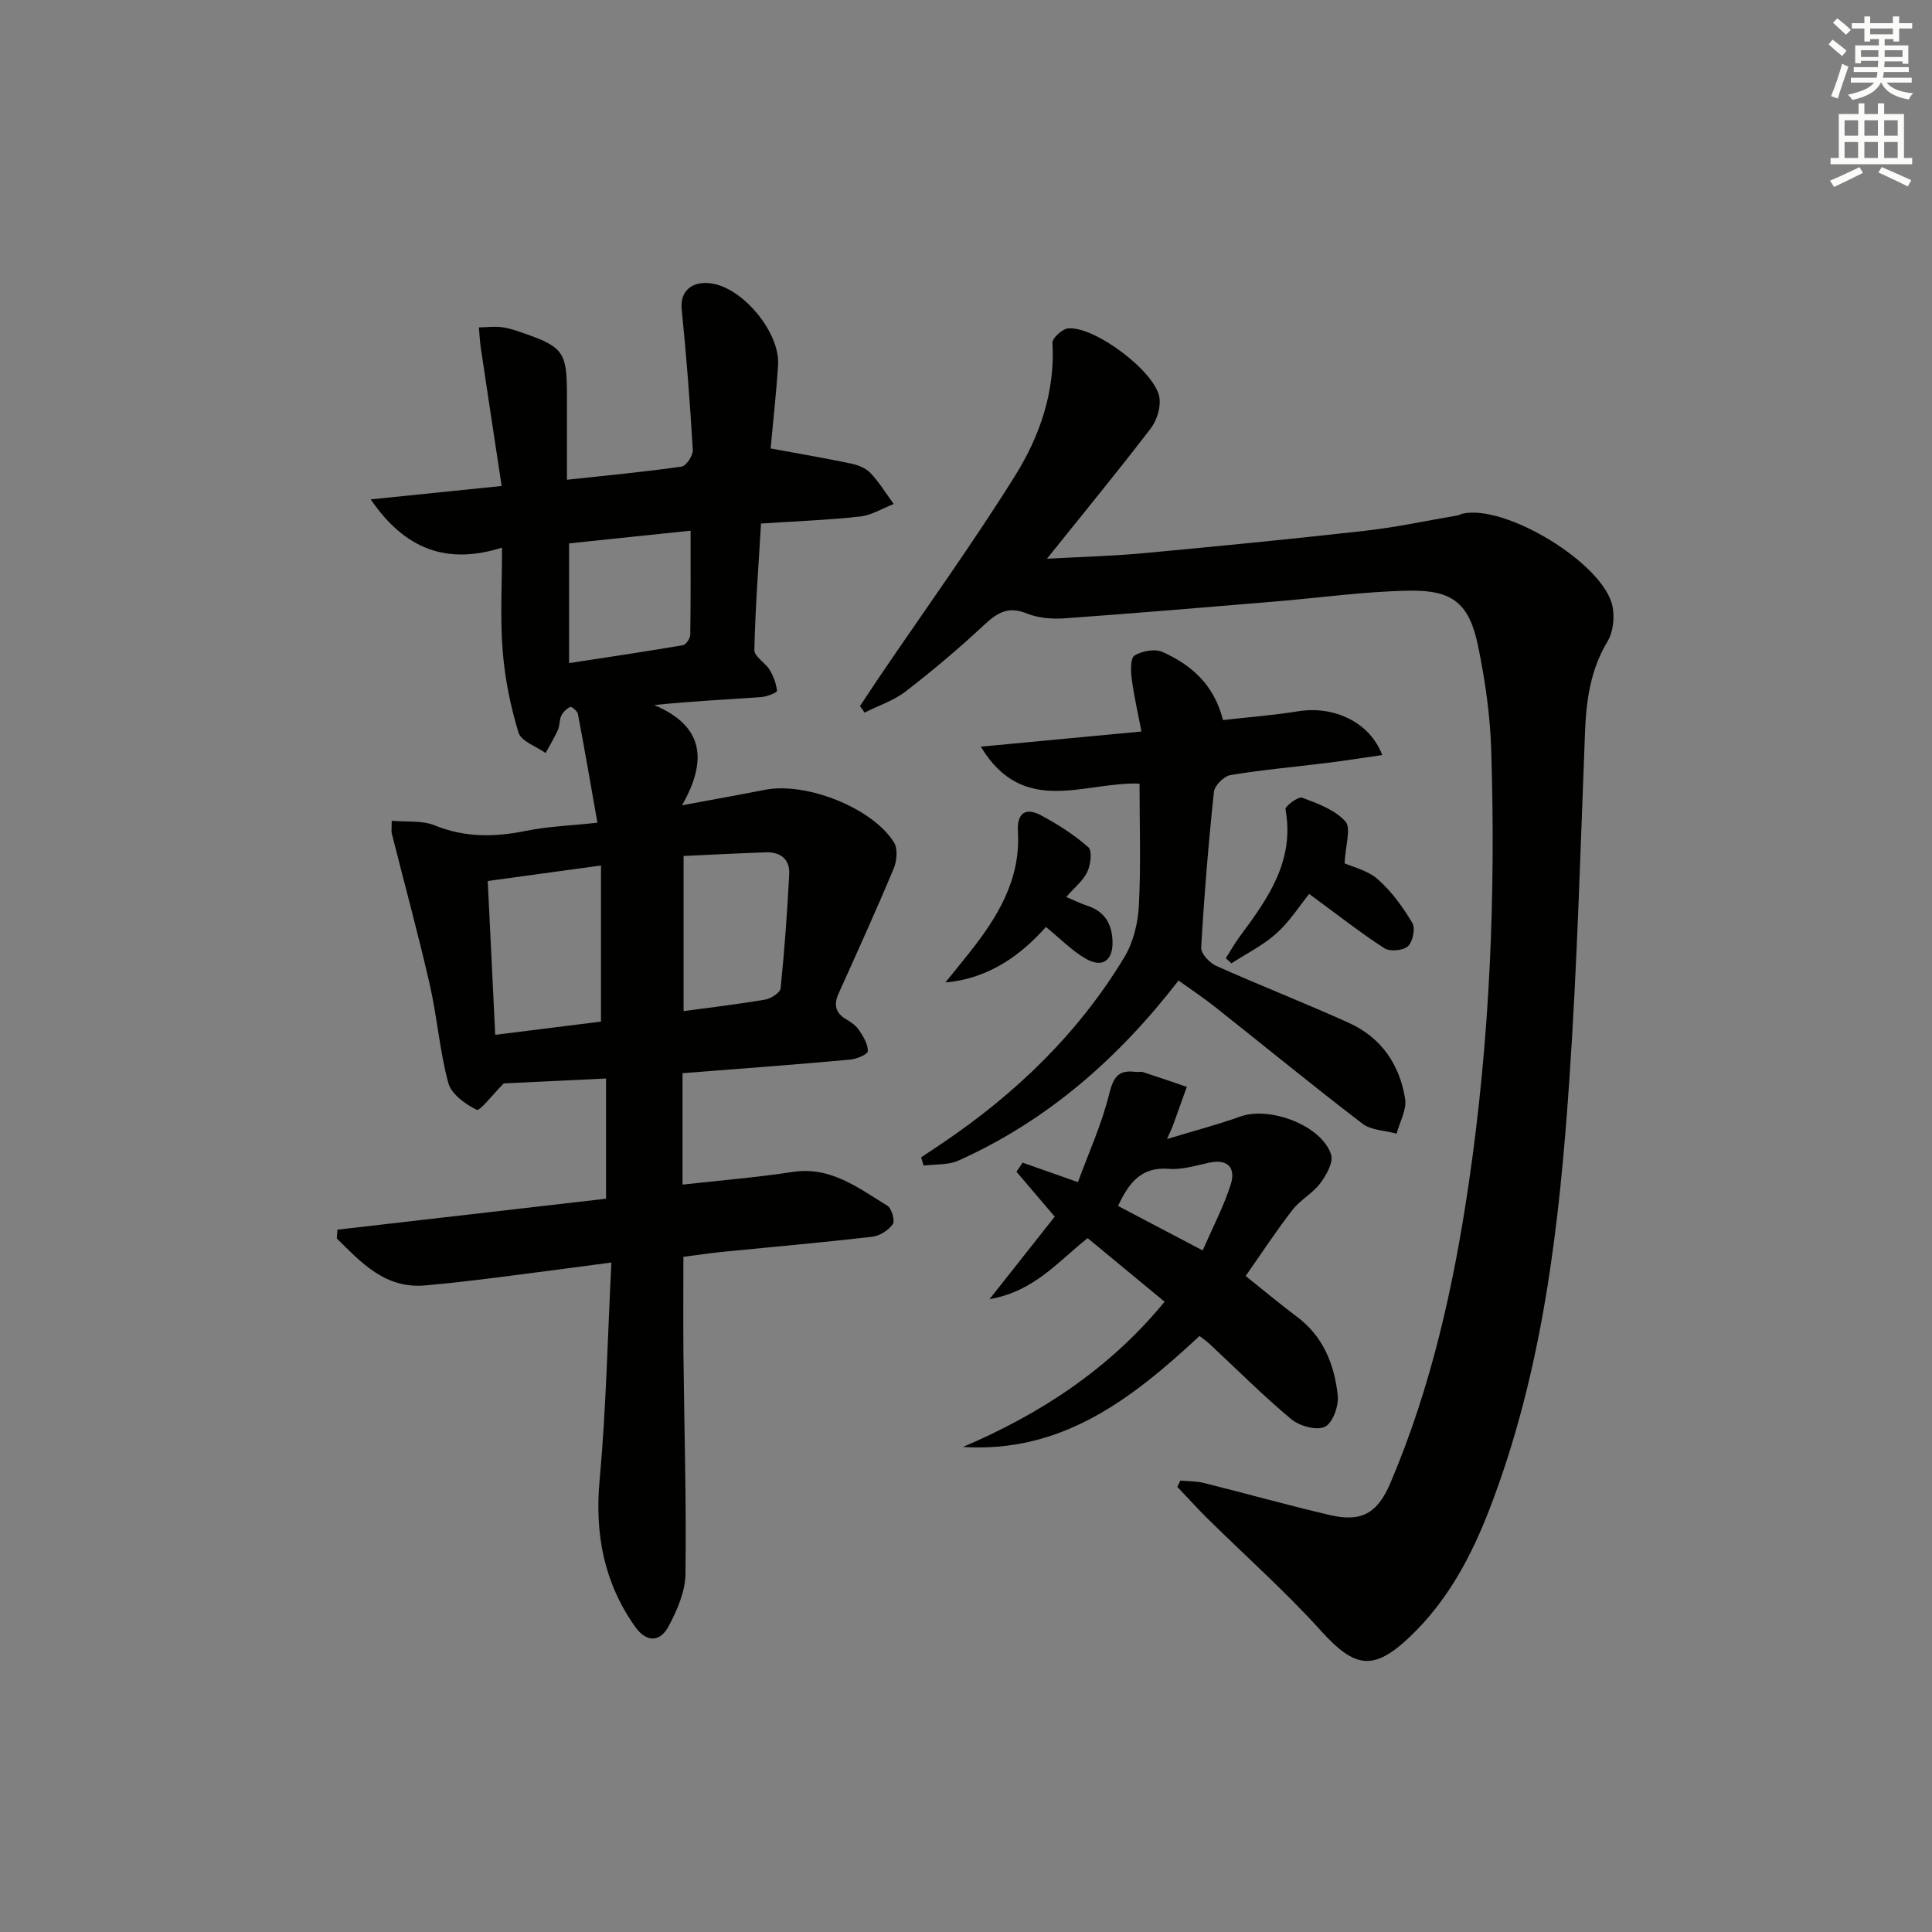 <svg enable-background="new 0 0 400 400" viewBox="0 0 400 400" xmlns="http://www.w3.org/2000/svg"><rect x="0" y="0" width="400" height="400" fill="#808080" stroke="none"/><g fill="#010100"><path d="m141.31 222.19v23.07c7.81-.87 15.34-1.48 22.79-2.62 7.9-1.21 13.59 3.32 19.61 6.98.9.55 1.63 3.12 1.13 3.83-.89 1.27-2.72 2.43-4.27 2.61-10.23 1.18-20.5 2.08-30.75 3.1-2.64.26-5.26.66-8.33 1.05 0 6.82-.06 13.57.01 20.31.16 15.14.62 30.27.42 45.4-.05 3.61-1.72 7.44-3.46 10.73-1.85 3.48-4.68 3.39-7 .1-6.41-9.1-8.34-19.13-7.32-30.27 1.35-14.68 1.65-29.47 2.44-45.09-8.71 1.14-16.19 2.16-23.68 3.1-4.94.62-9.89 1.2-14.84 1.64-8.34.74-13.23-4.71-18.33-9.72.05-.61.1-1.21.14-1.82 18.44-2.13 36.87-4.25 55.6-6.41 0-8.42 0-16.32 0-24.89-7.57.36-15.09.73-21.18 1.02-2.47 2.48-4.93 5.79-5.6 5.46-2.36-1.16-5.26-3.26-5.88-5.57-1.8-6.69-2.31-13.71-3.86-20.48-2.39-10.44-5.22-20.78-7.84-31.17-.11-.45-.01-.96-.01-2.62 3.06.28 6.28-.11 8.91.96 6.26 2.54 12.39 2.45 18.83 1.14 4.52-.92 9.2-1.08 14.85-1.7-1.36-7.68-2.63-15.1-4.04-22.51-.11-.6-1.31-1.58-1.59-1.45-.76.34-1.49 1.08-1.86 1.84-.42.87-.28 2-.68 2.89-.74 1.65-1.69 3.2-2.56 4.8-1.94-1.38-5.06-2.41-5.61-4.22-1.67-5.49-2.83-11.25-3.28-16.98-.54-6.76-.13-13.6-.13-21.32-11.26 3.54-19.96.56-27.19-9.99 9.37-.96 17.67-1.8 27.11-2.77-1.47-9.71-2.91-19.13-4.31-28.55-.21-1.42-.27-2.86-.4-4.28 1.55-.03 3.12-.24 4.65-.06 1.47.17 2.91.66 4.32 1.15 8.51 2.93 9.26 3.98 9.26 12.87v17.58c8.32-.9 16.05-1.63 23.73-2.72.96-.14 2.39-2.3 2.33-3.44-.58-9.74-1.32-19.47-2.31-29.17-.37-3.6 2.03-5.96 6.23-5.31 6.57 1.01 14.17 10.21 13.73 16.9-.38 5.93-1.05 11.85-1.54 17.26 5.83 1.08 11.29 2 16.71 3.14 1.42.3 3.03.94 3.98 1.96 1.81 1.93 3.22 4.24 4.79 6.4-2.32.9-4.58 2.33-6.97 2.59-6.42.72-12.9.95-20.5 1.45-.52 8.77-1.18 17.48-1.38 26.19-.03 1.34 2.26 2.62 3.17 4.11.79 1.31 1.37 2.86 1.52 4.36.03.34-2.12 1.2-3.3 1.28-7.09.5-14.2.83-22.12 1.64 10.13 4.28 11.15 11.28 5.76 20.76 6.64-1.24 11.92-2.18 17.17-3.21 8.49-1.67 22.27 3.73 26.72 10.91.81 1.31.59 3.82-.07 5.4-3.64 8.69-7.54 17.27-11.41 25.87-1.08 2.39-.61 4.09 1.7 5.41.99.56 2.01 1.34 2.61 2.27.85 1.3 1.8 2.86 1.74 4.27-.03.65-2.31 1.61-3.64 1.73-11.39 1.04-22.8 1.88-34.72 2.81zm-16.88-43c-8.08 1.11-15.55 2.13-23.45 3.21.51 10.6 1.02 20.97 1.55 31.85 7.52-.94 14.82-1.85 21.9-2.74 0-10.88 0-21.41 0-32.32zm17.1 30.15c5.81-.79 11.39-1.44 16.91-2.39 1.2-.21 3.09-1.43 3.18-2.33.8-7.87 1.38-15.78 1.78-23.68.15-2.97-1.77-4.56-4.73-4.47-5.57.17-11.14.48-17.14.75zm-23.71-72.05c8.01-1.23 15.81-2.38 23.58-3.71.63-.11 1.49-1.39 1.51-2.14.11-7.07.07-14.15.07-21.57-8.76.92-16.78 1.75-25.16 2.63z"/><path d="m178.05 146.19c1.43-2.15 2.84-4.31 4.29-6.45 9.33-13.74 19.08-27.23 27.86-41.31 5.09-8.17 8.28-17.37 7.7-27.45-.06-.98 2.04-2.88 3.25-2.99 5.51-.5 18.2 9.07 18.91 14.4.27 2.02-.56 4.67-1.82 6.32-6.77 8.83-13.84 17.44-21.48 26.97 7.16-.4 13.49-.55 19.78-1.13 15.38-1.43 30.75-2.93 46.1-4.66 6.42-.72 12.76-2.09 19.14-3.18.32-.05.62-.26.94-.34 8.9-2.12 29.43 10.36 31.14 19.22.44 2.27.14 5.24-1.02 7.17-3.5 5.81-4.41 12.04-4.67 18.62-.95 24.1-1.61 48.22-3.26 72.28-2.06 30.18-5.5 60.19-16.51 88.76-3.81 9.89-8.71 19.04-16.47 26.43-7.58 7.22-11.44 6.53-18.44-1.21-7.34-8.13-15.58-15.44-23.39-23.15-2.18-2.15-4.23-4.43-6.35-6.65.21-.43.42-.87.63-1.3 1.64.15 3.33.1 4.91.5 8.68 2.17 17.3 4.59 26.01 6.63 6.58 1.54 9.89-.33 12.58-6.66 8.44-19.84 13.07-40.64 16.2-61.93 4.4-29.91 5.62-59.94 4.65-90.08-.23-7.09-1.27-14.24-2.7-21.2-1.8-8.75-5.16-11.65-14.16-11.51-9.27.15-18.53 1.47-27.79 2.24-14.57 1.21-29.13 2.45-43.71 3.49-2.58.18-5.44-.06-7.81-1.02-3.74-1.51-6.01-.22-8.69 2.28-5.23 4.88-10.71 9.51-16.37 13.88-2.48 1.91-5.65 2.94-8.5 4.37-.31-.47-.63-.91-.95-1.34z"/><path d="m236.32 151.45c-.75-3.97-1.57-7.46-2.02-10.99-.21-1.6-.27-4.22.6-4.75 1.55-.94 4.21-1.44 5.78-.73 5.94 2.66 10.68 6.73 12.52 14.1 5.18-.59 10.41-.98 15.58-1.82 7.43-1.2 14.88 2.31 17.4 9.07-3.96.57-7.8 1.17-11.66 1.65-6.59.82-13.22 1.4-19.76 2.49-1.34.22-3.29 2.16-3.43 3.47-1.14 10.73-2.02 21.5-2.64 32.27-.07 1.22 1.74 3.15 3.12 3.77 9.09 4.06 18.38 7.69 27.45 11.79 6.7 3.02 10.54 8.65 11.66 15.76.35 2.25-1.13 4.78-1.77 7.18-2.39-.66-5.26-.68-7.08-2.07-10.3-7.88-20.34-16.12-30.51-24.17-2.45-1.94-5.07-3.67-7.56-5.46-12.43 16.1-27.14 29-45.57 37.28-2.12.95-4.78.72-7.2 1.03-.17-.57-.35-1.14-.52-1.7 1.43-.95 2.85-1.9 4.28-2.86 15.23-10.26 28.24-22.77 37.77-38.54 1.86-3.07 2.84-7.06 3.03-10.69.44-8.27.14-16.59.14-25.29-11.3-.45-24.05 7.02-32.86-7.65 11.34-1.07 21.89-2.06 33.25-3.14z"/><path d="m248.35 276.6c-14.08 13.1-28.5 24.26-48.98 22.98 16.04-6.85 30.27-16.11 41.75-30.07-5.34-4.41-10.54-8.71-15.94-13.17-6.13 4.86-11.07 11.04-20.31 12.64 4.97-6.29 9.28-11.75 13.5-17.09-2.83-3.32-5.37-6.3-7.92-9.29.42-.63.85-1.26 1.27-1.89 3.38 1.19 6.76 2.39 11.45 4.04 2.22-6.06 4.96-12.04 6.49-18.31.87-3.55 1.99-4.98 5.47-4.51.49.07 1.04-.11 1.49.03 3.04.99 6.07 2.03 9.1 3.06-.97 2.71-1.94 5.41-2.92 8.12-.16.45-.39.88-1.19 2.69 5.71-1.74 10.52-2.99 15.18-4.66 6.12-2.2 16.88 1.86 18.8 7.88.51 1.61-1 4.27-2.26 5.95-1.57 2.09-4.13 3.42-5.73 5.49-3.35 4.32-6.35 8.91-9.7 13.69 3.66 2.92 7.07 5.78 10.62 8.44 5.48 4.1 7.77 9.94 8.45 16.33.23 2.15-1.07 5.7-2.68 6.46-1.75.82-5.26-.17-6.98-1.61-5.87-4.9-11.28-10.34-16.88-15.55-.6-.57-1.29-1.03-2.08-1.65zm.65-17.71c2.11-4.84 4.33-9.07 5.78-13.55 1.1-3.39-.37-5.47-4.44-4.62-2.75.58-5.59 1.5-8.3 1.28-5.75-.48-8.28 2.84-10.56 7.68 5.7 3 11.23 5.9 17.52 9.21z"/><path d="m278.38 178.74c1.62.74 4.77 1.44 6.89 3.31 2.85 2.51 5.17 5.75 7.14 9.03.67 1.12.1 3.89-.9 4.82-.98.91-3.72 1.17-4.86.44-4.85-3.12-9.4-6.71-15.6-11.26-1.96 2.43-4.02 5.69-6.78 8.17-2.74 2.47-6.19 4.16-9.32 6.2-.39-.35-.77-.71-1.16-1.06.96-1.51 1.84-3.08 2.91-4.52 5.79-7.82 11.41-15.64 9.44-26.32-.11-.62 2.66-2.7 3.45-2.4 3.2 1.2 6.79 2.5 8.95 4.91 1.25 1.39.01 4.98-.16 8.68z"/><path d="m220.75 185.71c1.76.74 3.08 1.4 4.46 1.85 3.47 1.16 4.96 3.66 5.12 7.16.19 4.07-2.02 5.8-5.53 3.77-2.94-1.7-5.39-4.25-8.25-6.57-4.87 5.45-11.42 10.64-20.82 11.49 1.62-2.01 3.26-4.01 4.87-6.03 5.88-7.41 10.75-15.23 10.15-25.23-.23-3.84 1.6-5.06 4.81-3.33 3.46 1.86 6.84 4.01 9.77 6.59.84.73.48 3.63-.22 5.11-.88 1.84-2.68 3.27-4.36 5.19z"/></g><path d="m378.6 9.2.8-1c.9.7 1.9 1.4 2.9 2.3l-.9 1.1c-1.1-.9-2-1.7-2.8-2.4zm.5 10.7c.9-2.1 1.6-4.3 2.3-6.7.4.2.8.4 1.3.6-.7 2.1-1.5 4.2-2.2 6.6zm.4-15.2.9-.9c1 .8 2 1.6 2.8 2.4l-1 1c-1-.9-1.9-1.8-2.7-2.5zm12.5-1.3h1.2v1.4h2.7v1.1h-2.7v2.7h-1.2v-.5h-1.8v1.3h4.9v3.8h-1.2v-.5h-3.7c0 .4-.1.9-.1 1.2h5.1v1h-5.2c0 .5-.1.9-.2 1.2h6v1h-5.2c1.1 1.3 2.9 2 5.5 2.2-.4.4-.7.8-.9 1.3-2.9-.5-4.8-1.6-5.7-3.5h-.1c-.8 1.7-2.7 2.9-5.9 3.6-.2-.4-.6-.8-.9-1.1 2.8-.6 4.6-1.4 5.4-2.5h-4.8v-1h5.3c.1-.3.2-.7.2-1.2h-4.9v-1h5c0-.4 0-.8.1-1.3h-3.6v.5h-1.2v-3.7h4.9v-1.3h-1.8v.5h-1.2v-2.7h-2.6v-1.1h2.6v-1.4h1.2v1.4h4.7v-1.4zm-6.7 8.4h3.6c0-.4 0-.9 0-1.4h-3.6zm1.9-4.7h4.7v-1.2h-4.7zm6.7 3.3h-3.7v1.4h3.7z" fill="#fbfcfa"/><path d="m384.7 21.4h1.3v2.2h2.8v-2.2h1.3v2.2h4.1v9.1h1.7v1.3h-16.9v-1.3h1.7v-9.1h4.1v-2.2zm.3 13.2.7 1.2c-1.8.9-3.8 1.9-6 2.9-.2-.4-.5-.8-.8-1.3 2.4-1 4.4-2 6.1-2.8zm-3.1-6.5h2.8v-3.2h-2.8zm0 4.6h2.8v-3.3h-2.8zm4.1-4.6h2.8v-3.2h-2.8zm0 4.6h2.8v-3.3h-2.8v3.2zm3.6 1.9c2.1.9 4.1 1.8 6.1 2.7l-.7 1.3c-2.2-1.1-4.2-2-6.1-2.9zm3.3-9.7h-2.8v3.2h2.8zm-2.8 7.8h2.8v-3.3h-2.8z" fill="#fbfcfa"/></svg>